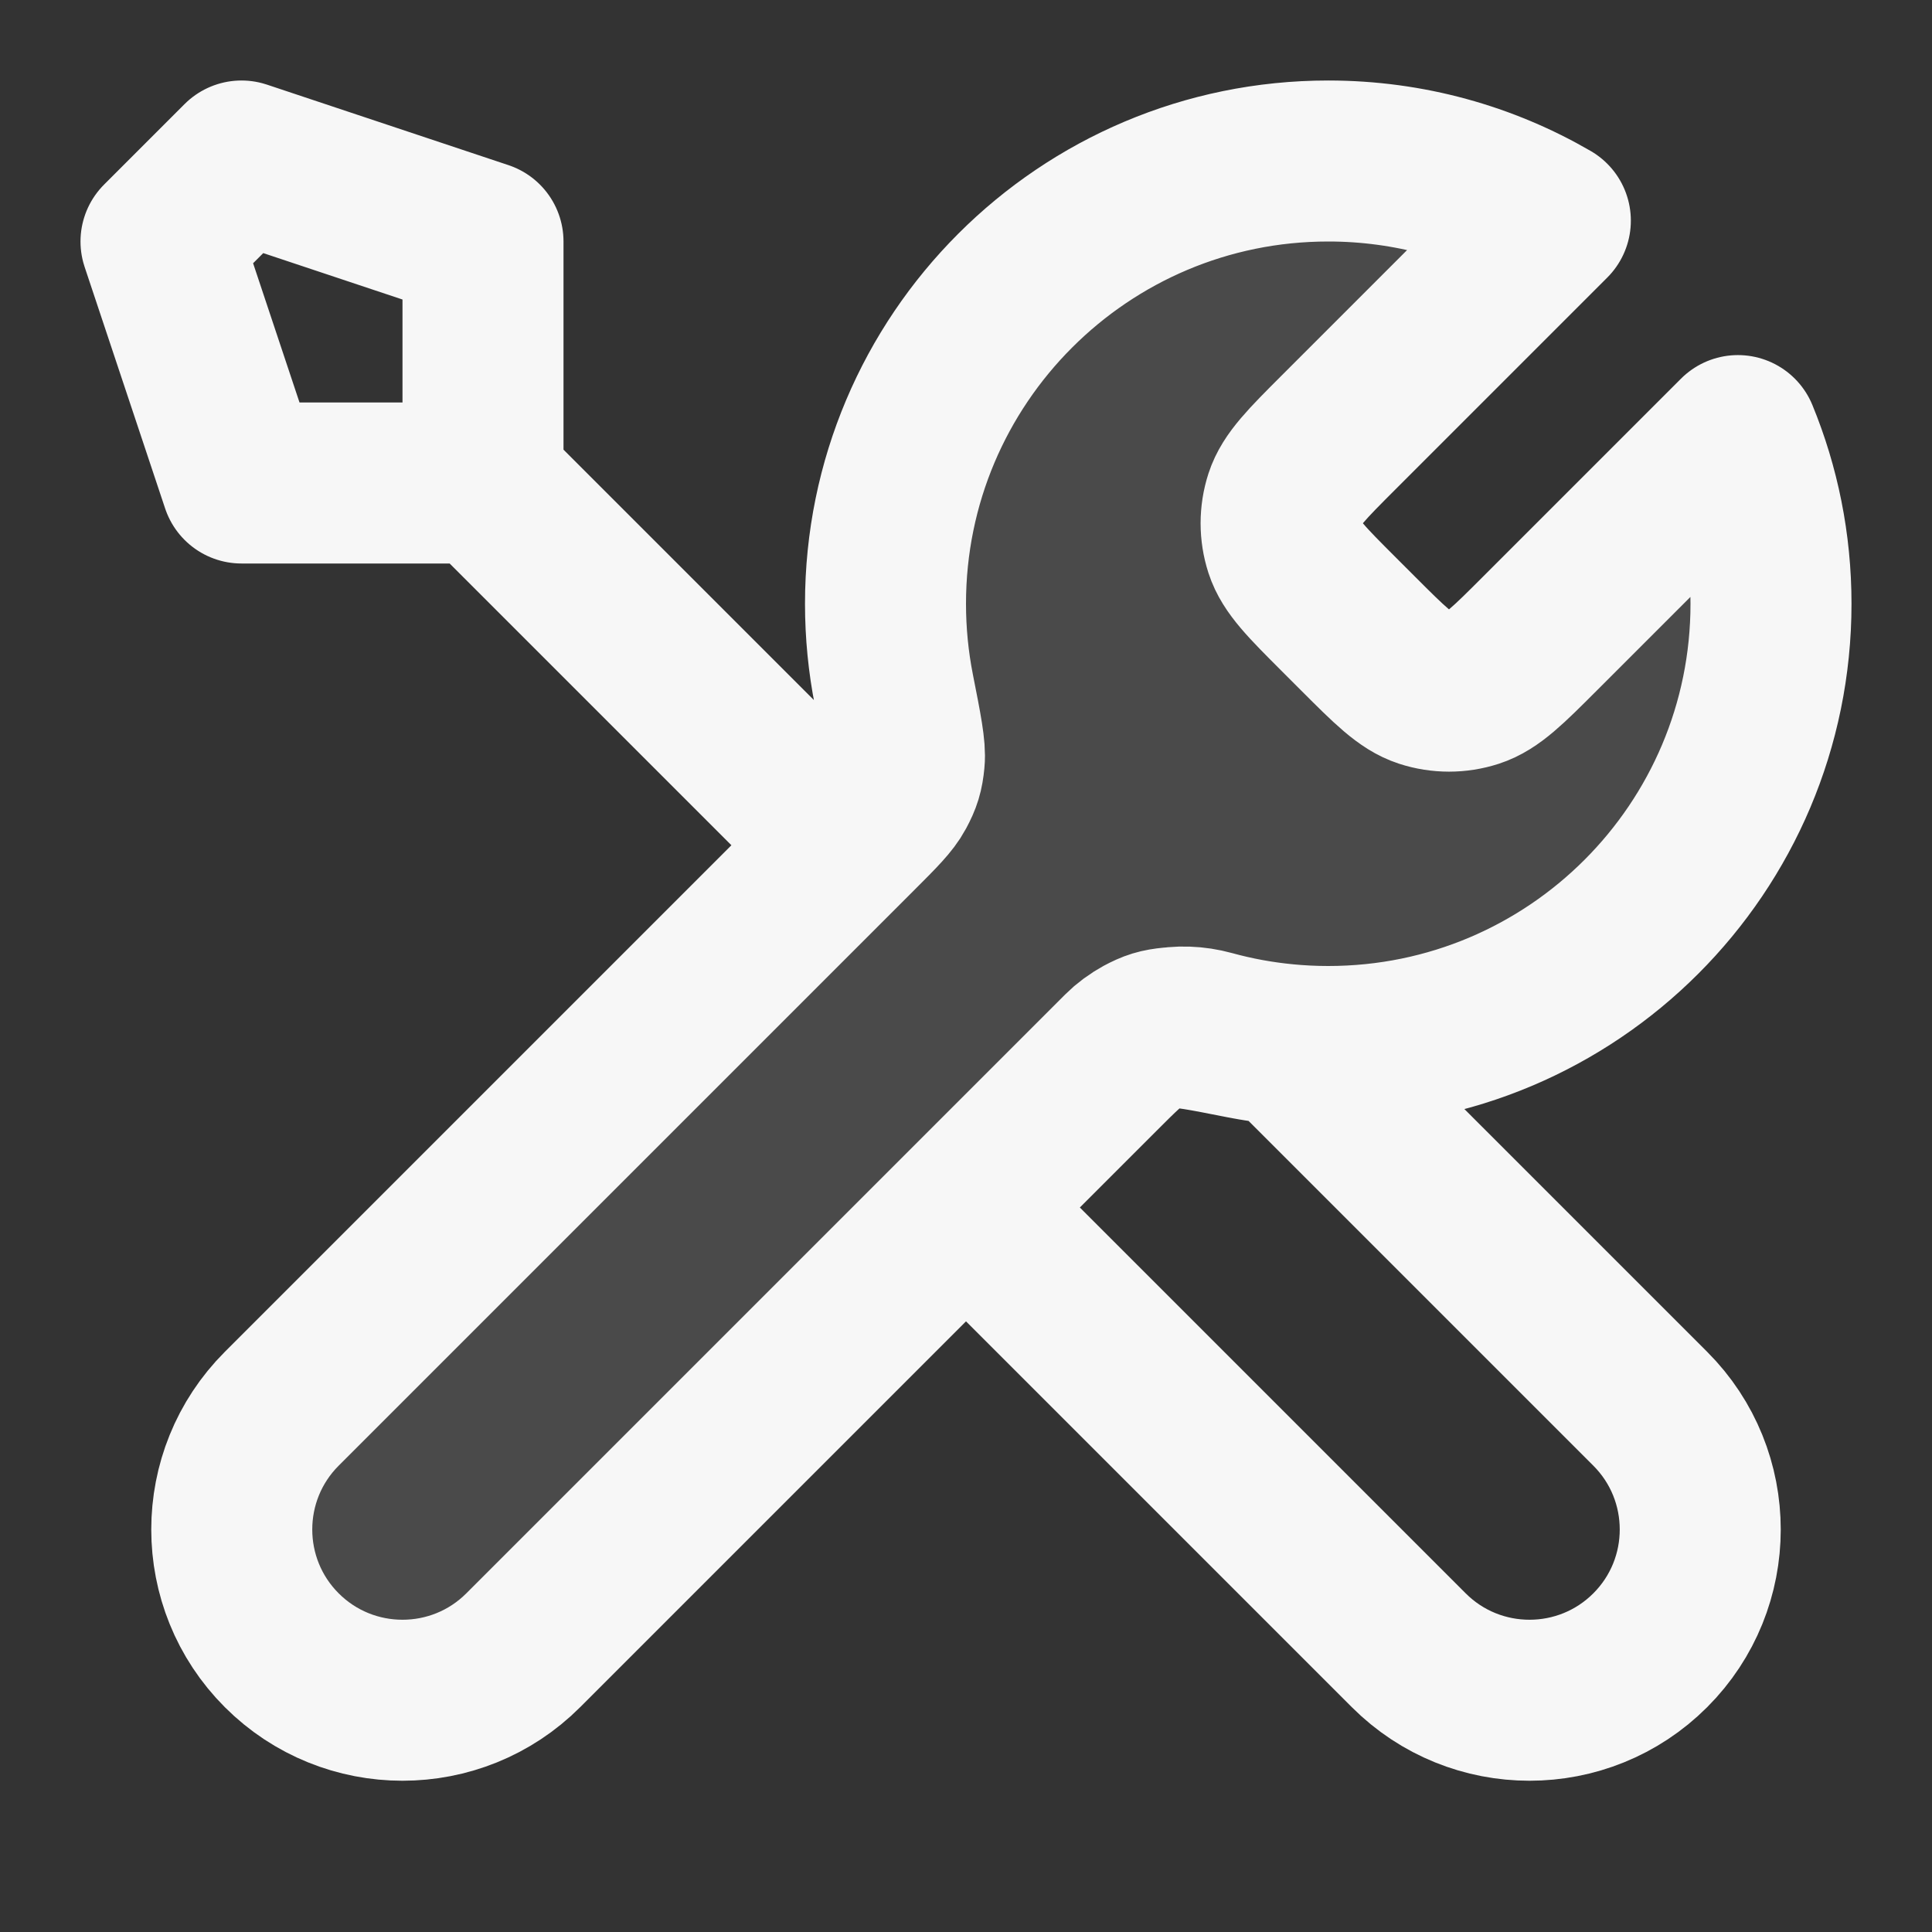 <svg width="24" height="24" xmlns="http://www.w3.org/2000/svg" viewBox="0 0 24 24"><rect x="0" y="0" width="24" height="24" fill="#333333" stroke="none"/><title>tool 02</title><g fill="none" class="nc-icon-wrapper"><path opacity=".12" d="M19.259 2.741L16.631 5.369C16.235 5.765 16.037 5.963 15.963 6.191C15.898 6.392 15.898 6.608 15.963 6.809C16.037 7.037 16.235 7.235 16.631 7.631L16.869 7.869C17.265 8.265 17.463 8.463 17.691 8.537C17.892 8.602 18.108 8.602 18.309 8.537C18.537 8.463 18.735 8.265 19.131 7.869L21.589 5.411C21.854 6.055 22 6.76 22 7.5C22 10.538 19.538 13 16.5 13C16.134 13 15.776 12.964 15.43 12.896C14.944 12.8 14.7 12.752 14.553 12.767C14.396 12.782 14.319 12.806 14.181 12.88C14.05 12.95 13.919 13.081 13.657 13.343L6.5 20.5C5.672 21.328 4.328 21.328 3.5 20.5C2.672 19.672 2.672 18.328 3.5 17.5L10.657 10.343C10.919 10.081 11.05 9.95 11.12 9.819C11.194 9.681 11.218 9.603 11.233 9.447C11.248 9.299 11.2 9.056 11.104 8.57C11.036 8.224 11 7.866 11 7.5C11 4.462 13.462 2 16.5 2C17.506 2 18.448 2.27 19.259 2.741Z" fill="#F7F7F7"></path><path d="M6 6L10.5 10.5M6 6H3L2 3L3 2L6 3V6ZM19.259 2.741L16.631 5.369C16.235 5.765 16.037 5.963 15.963 6.191C15.898 6.392 15.898 6.608 15.963 6.809C16.037 7.037 16.235 7.235 16.631 7.631L16.869 7.869C17.265 8.265 17.463 8.463 17.691 8.537C17.892 8.602 18.108 8.602 18.309 8.537C18.537 8.463 18.735 8.265 19.131 7.869L21.589 5.411C21.854 6.055 22 6.76 22 7.5C22 10.538 19.538 13 16.5 13C16.134 13 15.776 12.964 15.43 12.896C14.944 12.8 14.7 12.752 14.553 12.767C14.396 12.782 14.319 12.806 14.181 12.88C14.05 12.95 13.919 13.081 13.657 13.343L6.5 20.5C5.672 21.328 4.328 21.328 3.5 20.5C2.672 19.672 2.672 18.328 3.5 17.5L10.657 10.343C10.919 10.081 11.05 9.95 11.12 9.819C11.194 9.681 11.218 9.603 11.233 9.447C11.248 9.299 11.2 9.056 11.104 8.57C11.036 8.224 11 7.866 11 7.5C11 4.462 13.462 2 16.5 2C17.506 2 18.448 2.27 19.259 2.741ZM12 15L17.5 20.5C18.328 21.328 19.672 21.328 20.5 20.5C21.328 19.672 21.328 18.328 20.5 17.5L15.975 12.975C15.655 12.945 15.343 12.887 15.041 12.804C14.652 12.697 14.225 12.775 13.94 13.06L12 15Z" stroke="#F7F7F7" stroke-width="2" stroke-linecap="round" stroke-linejoin="round"></path></g></svg>